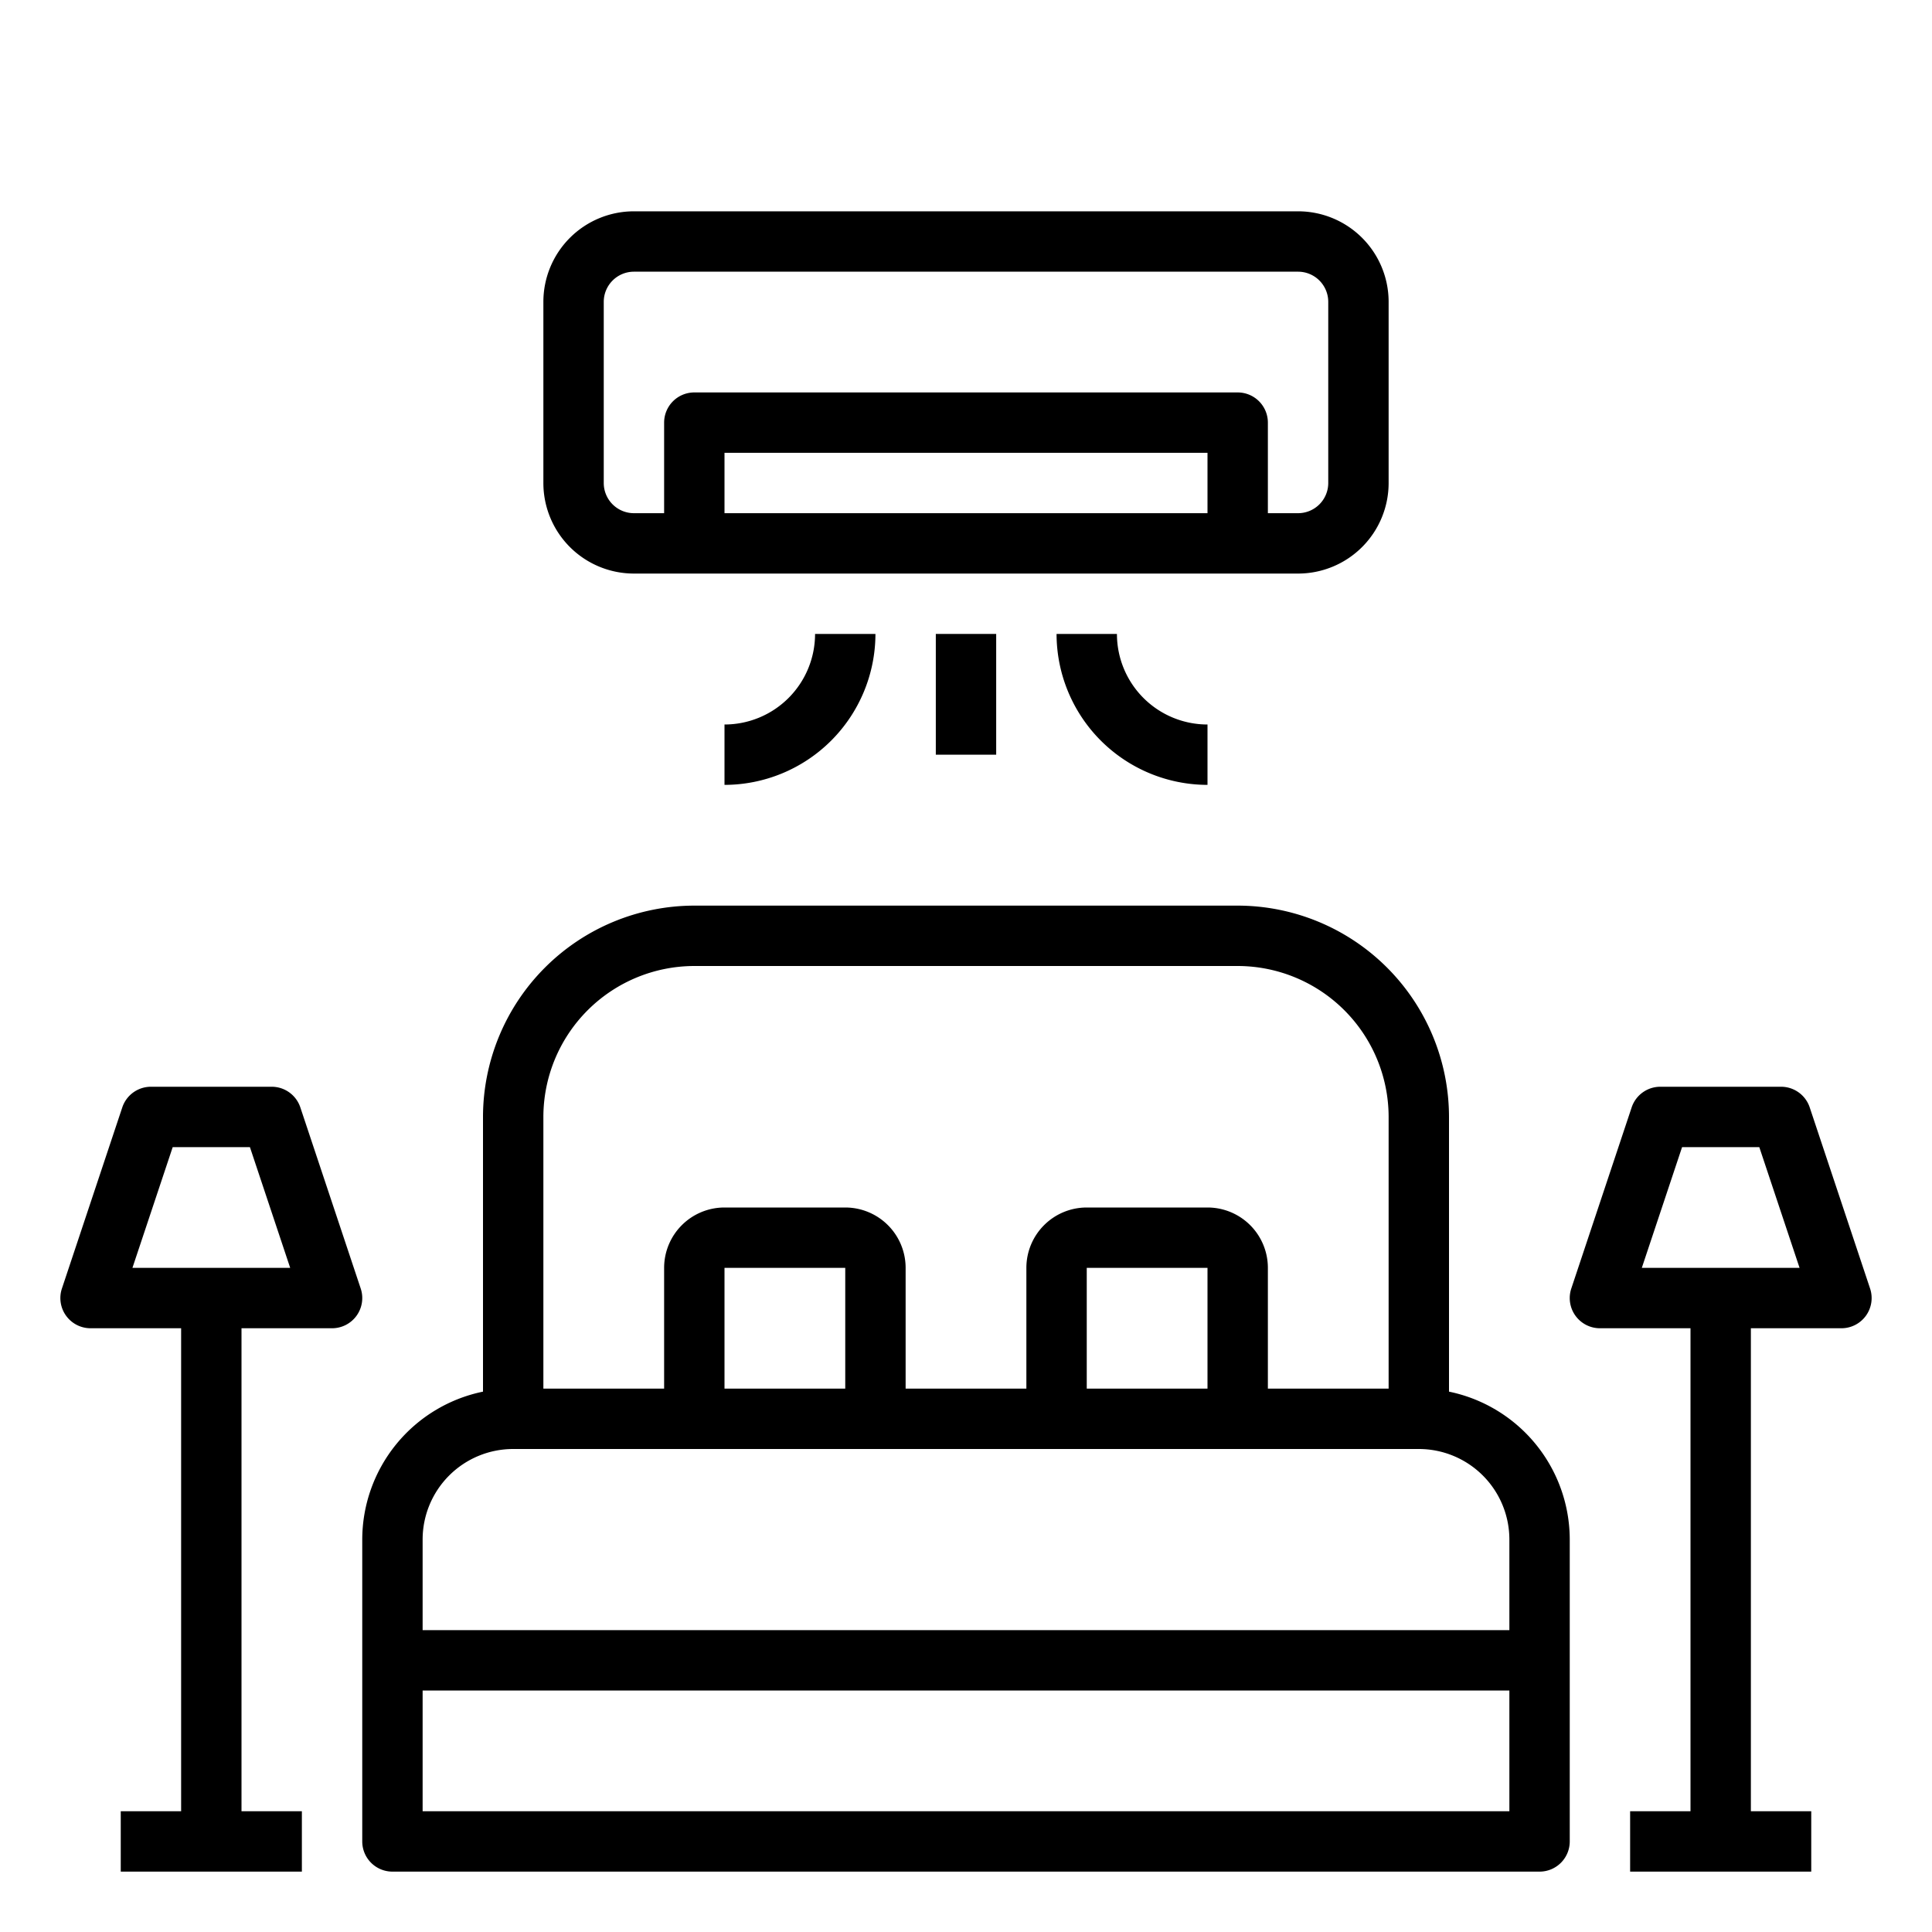 <svg xmlns="http://www.w3.org/2000/svg" viewBox="0 0 64 64" x="0px" y="0px"><g data-name="Double Bed"><path d="M9.949,36.684A1,1,0,0,0,9,36H5a1,1,0,0,0-.949.684l-2,6A1,1,0,0,0,3,44H6V60H4v2h6V60H8V44h3a1,1,0,0,0,.949-1.316ZM4.387,42l1.334-4H8.279l1.334,4Z"></path><path d="M61.949,42.684l-2-6A1,1,0,0,0,59,36H55a1,1,0,0,0-.949.684l-2,6A1,1,0,0,0,53,44h3V60H54v2h6V60H58V44h3a1,1,0,0,0,.949-1.316ZM54.387,42l1.334-4h2.558l1.334,4Z"></path><path d="M48,46.1V37a7.008,7.008,0,0,0-7-7H23a7.008,7.008,0,0,0-7,7v9.1A5.009,5.009,0,0,0,12,51V61a1,1,0,0,0,1,1H51a1,1,0,0,0,1-1V51A5.009,5.009,0,0,0,48,46.1ZM23,32H41a5.006,5.006,0,0,1,5,5v9H42V42a2,2,0,0,0-2-2H36a2,2,0,0,0-2,2v4H30V42a2,2,0,0,0-2-2H24a2,2,0,0,0-2,2v4H18V37A5.006,5.006,0,0,1,23,32ZM40,46H36V42h4ZM28,46H24V42h4ZM17,48H47a3,3,0,0,1,3,3v3H14V51A3,3,0,0,1,17,48ZM50,60H14V56H50Z"></path><path d="M21,19H43a3,3,0,0,0,3-3V10a3,3,0,0,0-3-3H21a3,3,0,0,0-3,3v6A3,3,0,0,0,21,19Zm19-2H24V15H40ZM20,10a1,1,0,0,1,1-1H43a1,1,0,0,1,1,1v6a1,1,0,0,1-1,1H42V14a1,1,0,0,0-1-1H23a1,1,0,0,0-1,1v3H21a1,1,0,0,1-1-1Z"></path><path d="M35,21a5.006,5.006,0,0,0,5,5V24a3,3,0,0,1-3-3Z"></path><path d="M24,24v2a5.006,5.006,0,0,0,5-5H27A3,3,0,0,1,24,24Z"></path><rect x="31" y="21" width="2" height="4"></rect></g></svg>